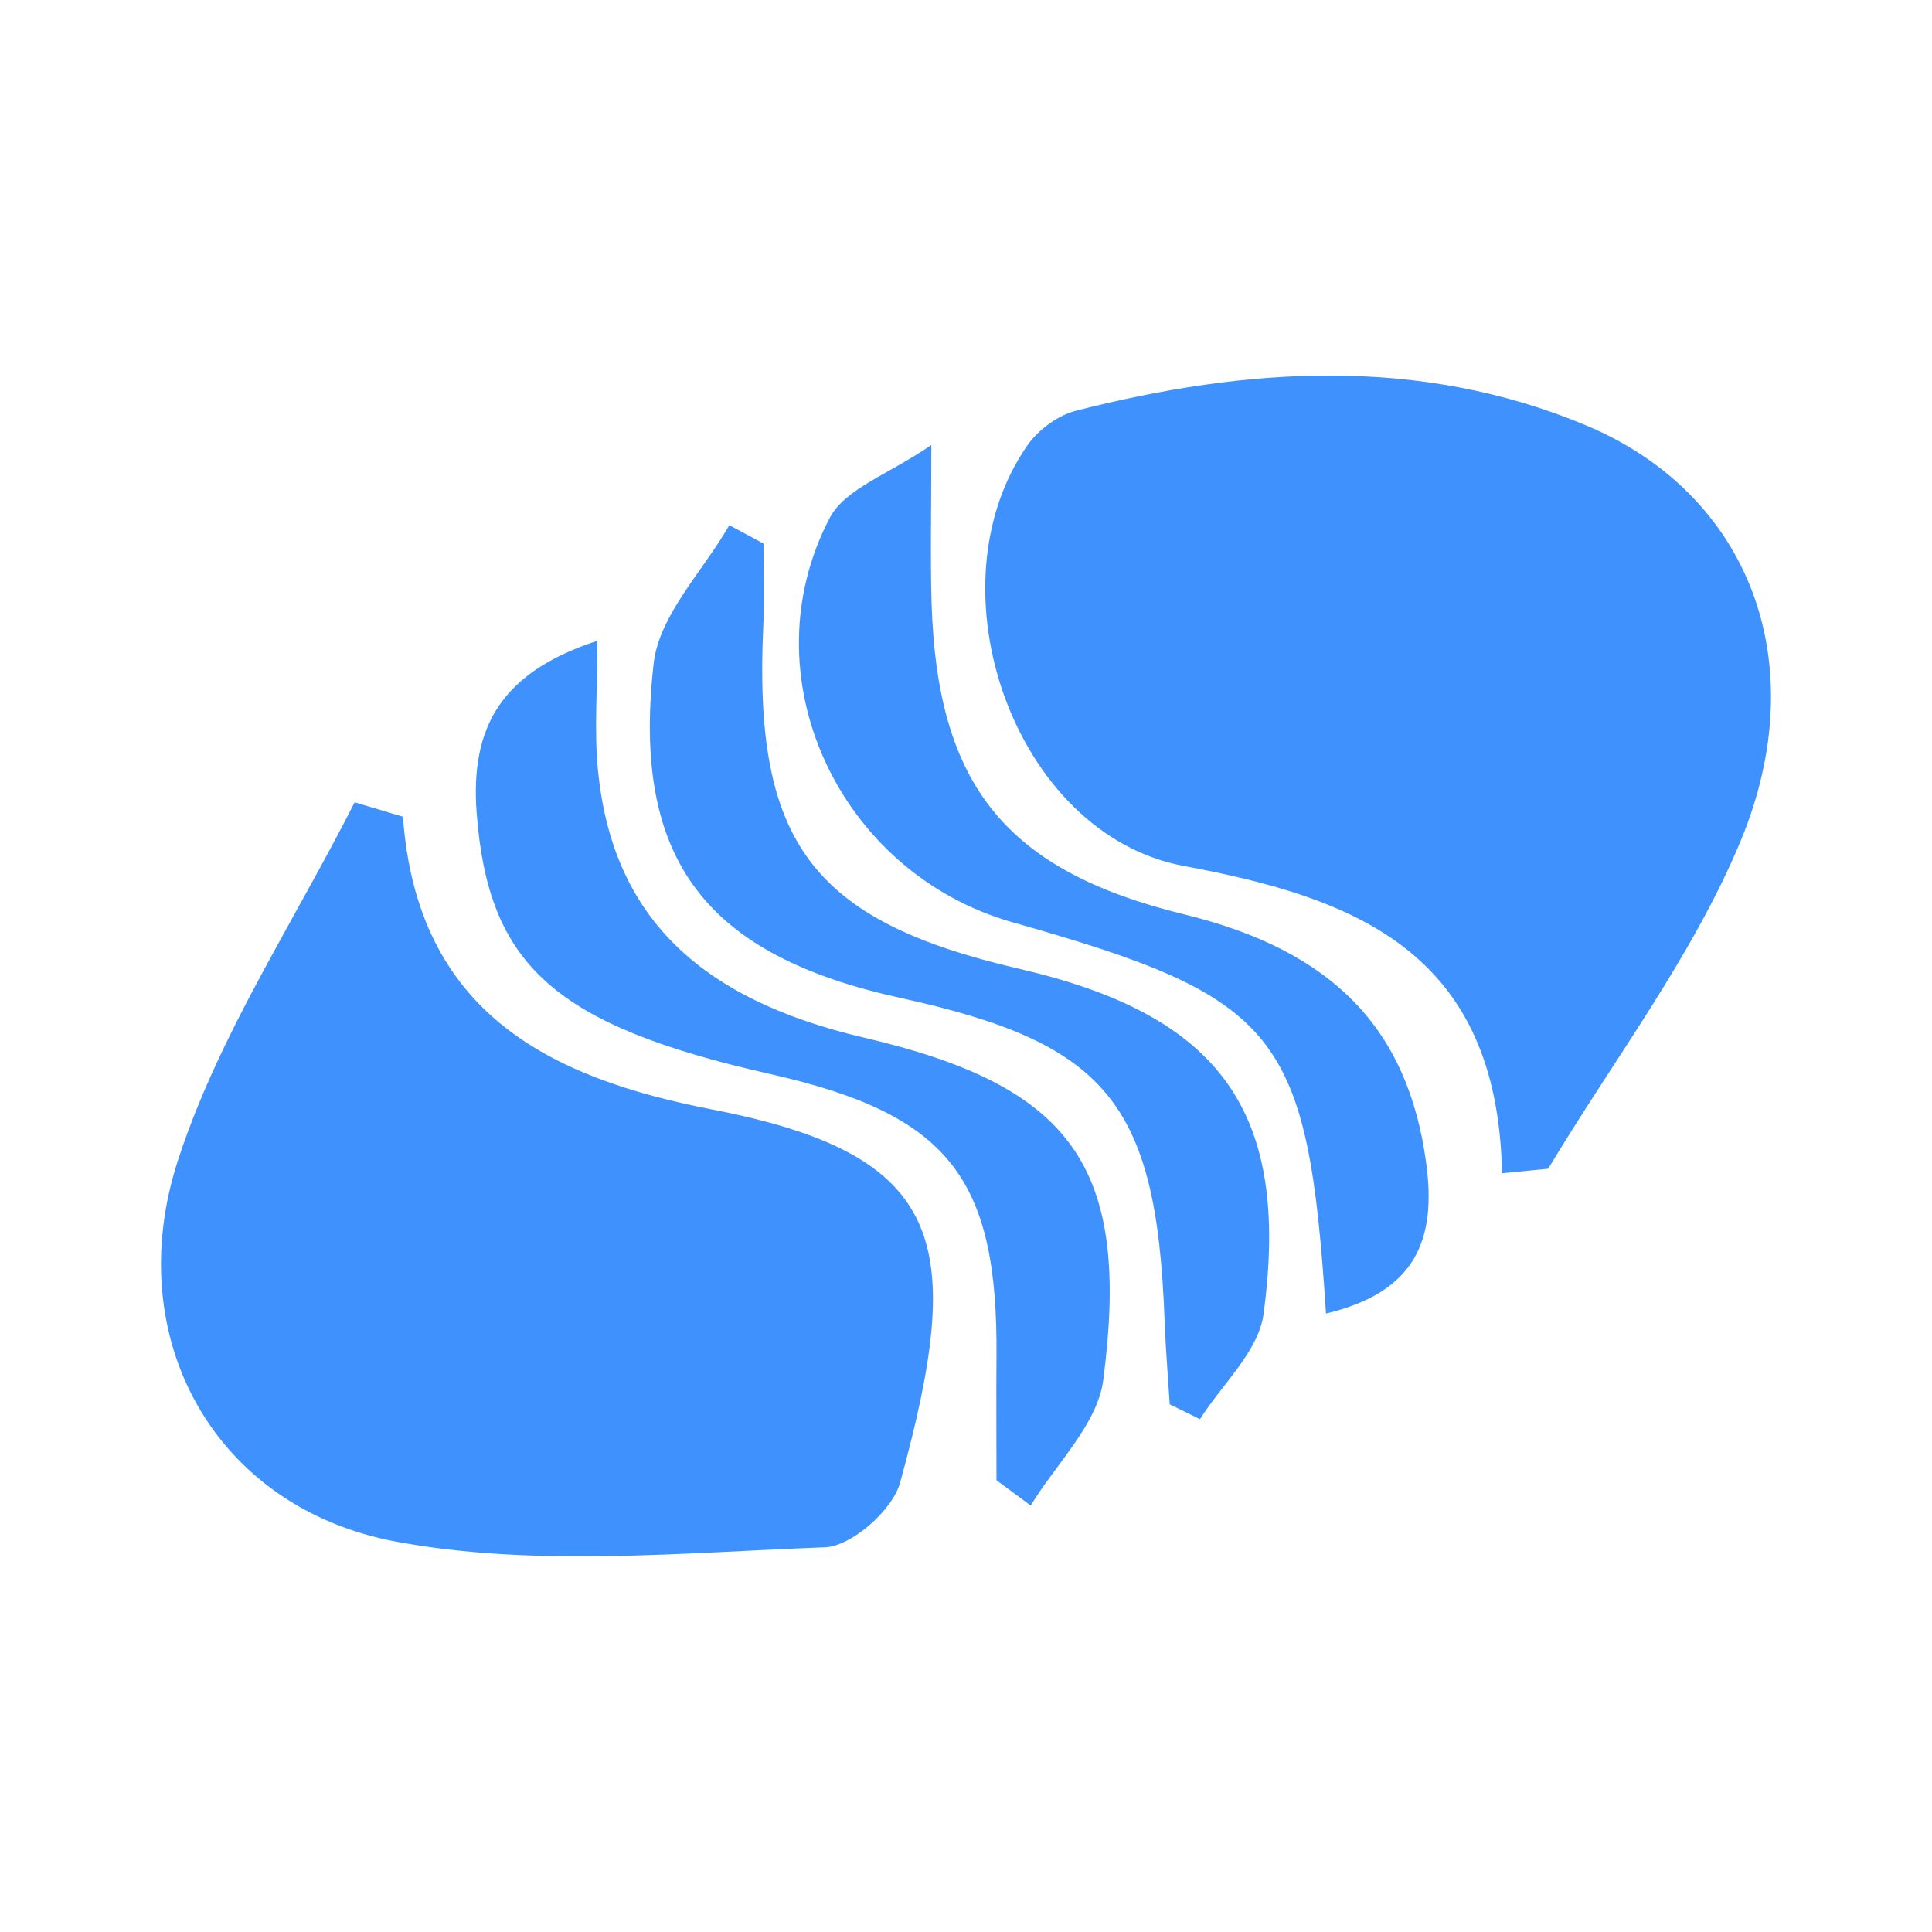 <?xml version="1.0" standalone="no"?><!DOCTYPE svg PUBLIC "-//W3C//DTD SVG 1.1//EN" "http://www.w3.org/Graphics/SVG/1.1/DTD/svg11.dtd"><svg class="icon" width="200px" height="200.00px" viewBox="0 0 1024 1024" version="1.1" xmlns="http://www.w3.org/2000/svg"><path d="M187.961 425.244l25.6 7.623c7.566 104.448 78.45 138.581 163.726 155.136 124.302 24.121 134.827 70.258 99.783 197.86-3.982 14.564-25.828 33.792-39.936 34.247-75.833 2.788-153.714 10.638-227.214-3.015-96.142-17.92-146.204-107.804-115.655-201.956 12.971-39.936 32.597-77.596 53.191-114.972l20.594-37.376c6.827-12.459 13.54-24.974 19.911-37.547zM316.644 339.627c0 26.169-1.764 47.559 0.284 68.551 7.509 76.516 52.508 121.116 140.971 141.767 110.08 25.714 141.653 68.039 126.862 181.476-3.072 23.495-25.145 44.487-38.457 66.56l-18.148-13.426c0-21.788-0.171-43.577 0-65.422 0.853-95.232-25.771-128.569-119.808-149.845-114.916-25.941-149.561-57.913-155.705-138.297-3.47-45.909 13.198-74.752 64-91.364z m69.916-61.269l18.091 9.728c0 14.734 0.569 29.468-0.114 44.203-5.234 114.233 25.771 155.762 135.68 181.191 106.382 24.576 143.986 75.492 129.479 183.068-2.674 19.74-22.016 37.148-33.678 55.637l-16.043-7.851c-0.967-14.962-2.162-29.867-2.731-44.828-4.267-114.688-30.379-146.603-139.833-170.553-103.196-22.585-142.791-72.818-130.958-177.323 2.901-25.6 26.169-48.924 40.107-73.273z m107.065-42.496c0 35.726-0.569 59.449 0.114 83.172 2.844 97.451 39.538 142.564 134.144 165.66 79.019 19.342 118.386 60.871 128 131.527 5.575 40.676-5.348 68.608-53.077 79.986-9.671-149.049-24.633-167.367-165.888-207.303-92.331-26.112-141.084-130.56-97.109-214.471 8.135-15.474 31.289-23.04 53.817-38.571z m346.852-10.468c86.187 35.954 121.742 125.212 81.92 220.786-25.6 61.269-67.356 115.769-101.831 173.284l-24.462 2.389c-2.276-117.305-77.54-145.92-168.676-162.873-89.486-16.612-135.794-147.115-82.83-223.004 5.689-8.135 15.929-15.701 25.429-18.204 90.738-23.211 182.215-29.241 270.45 7.623z" fill="#3F92FE" /></svg>